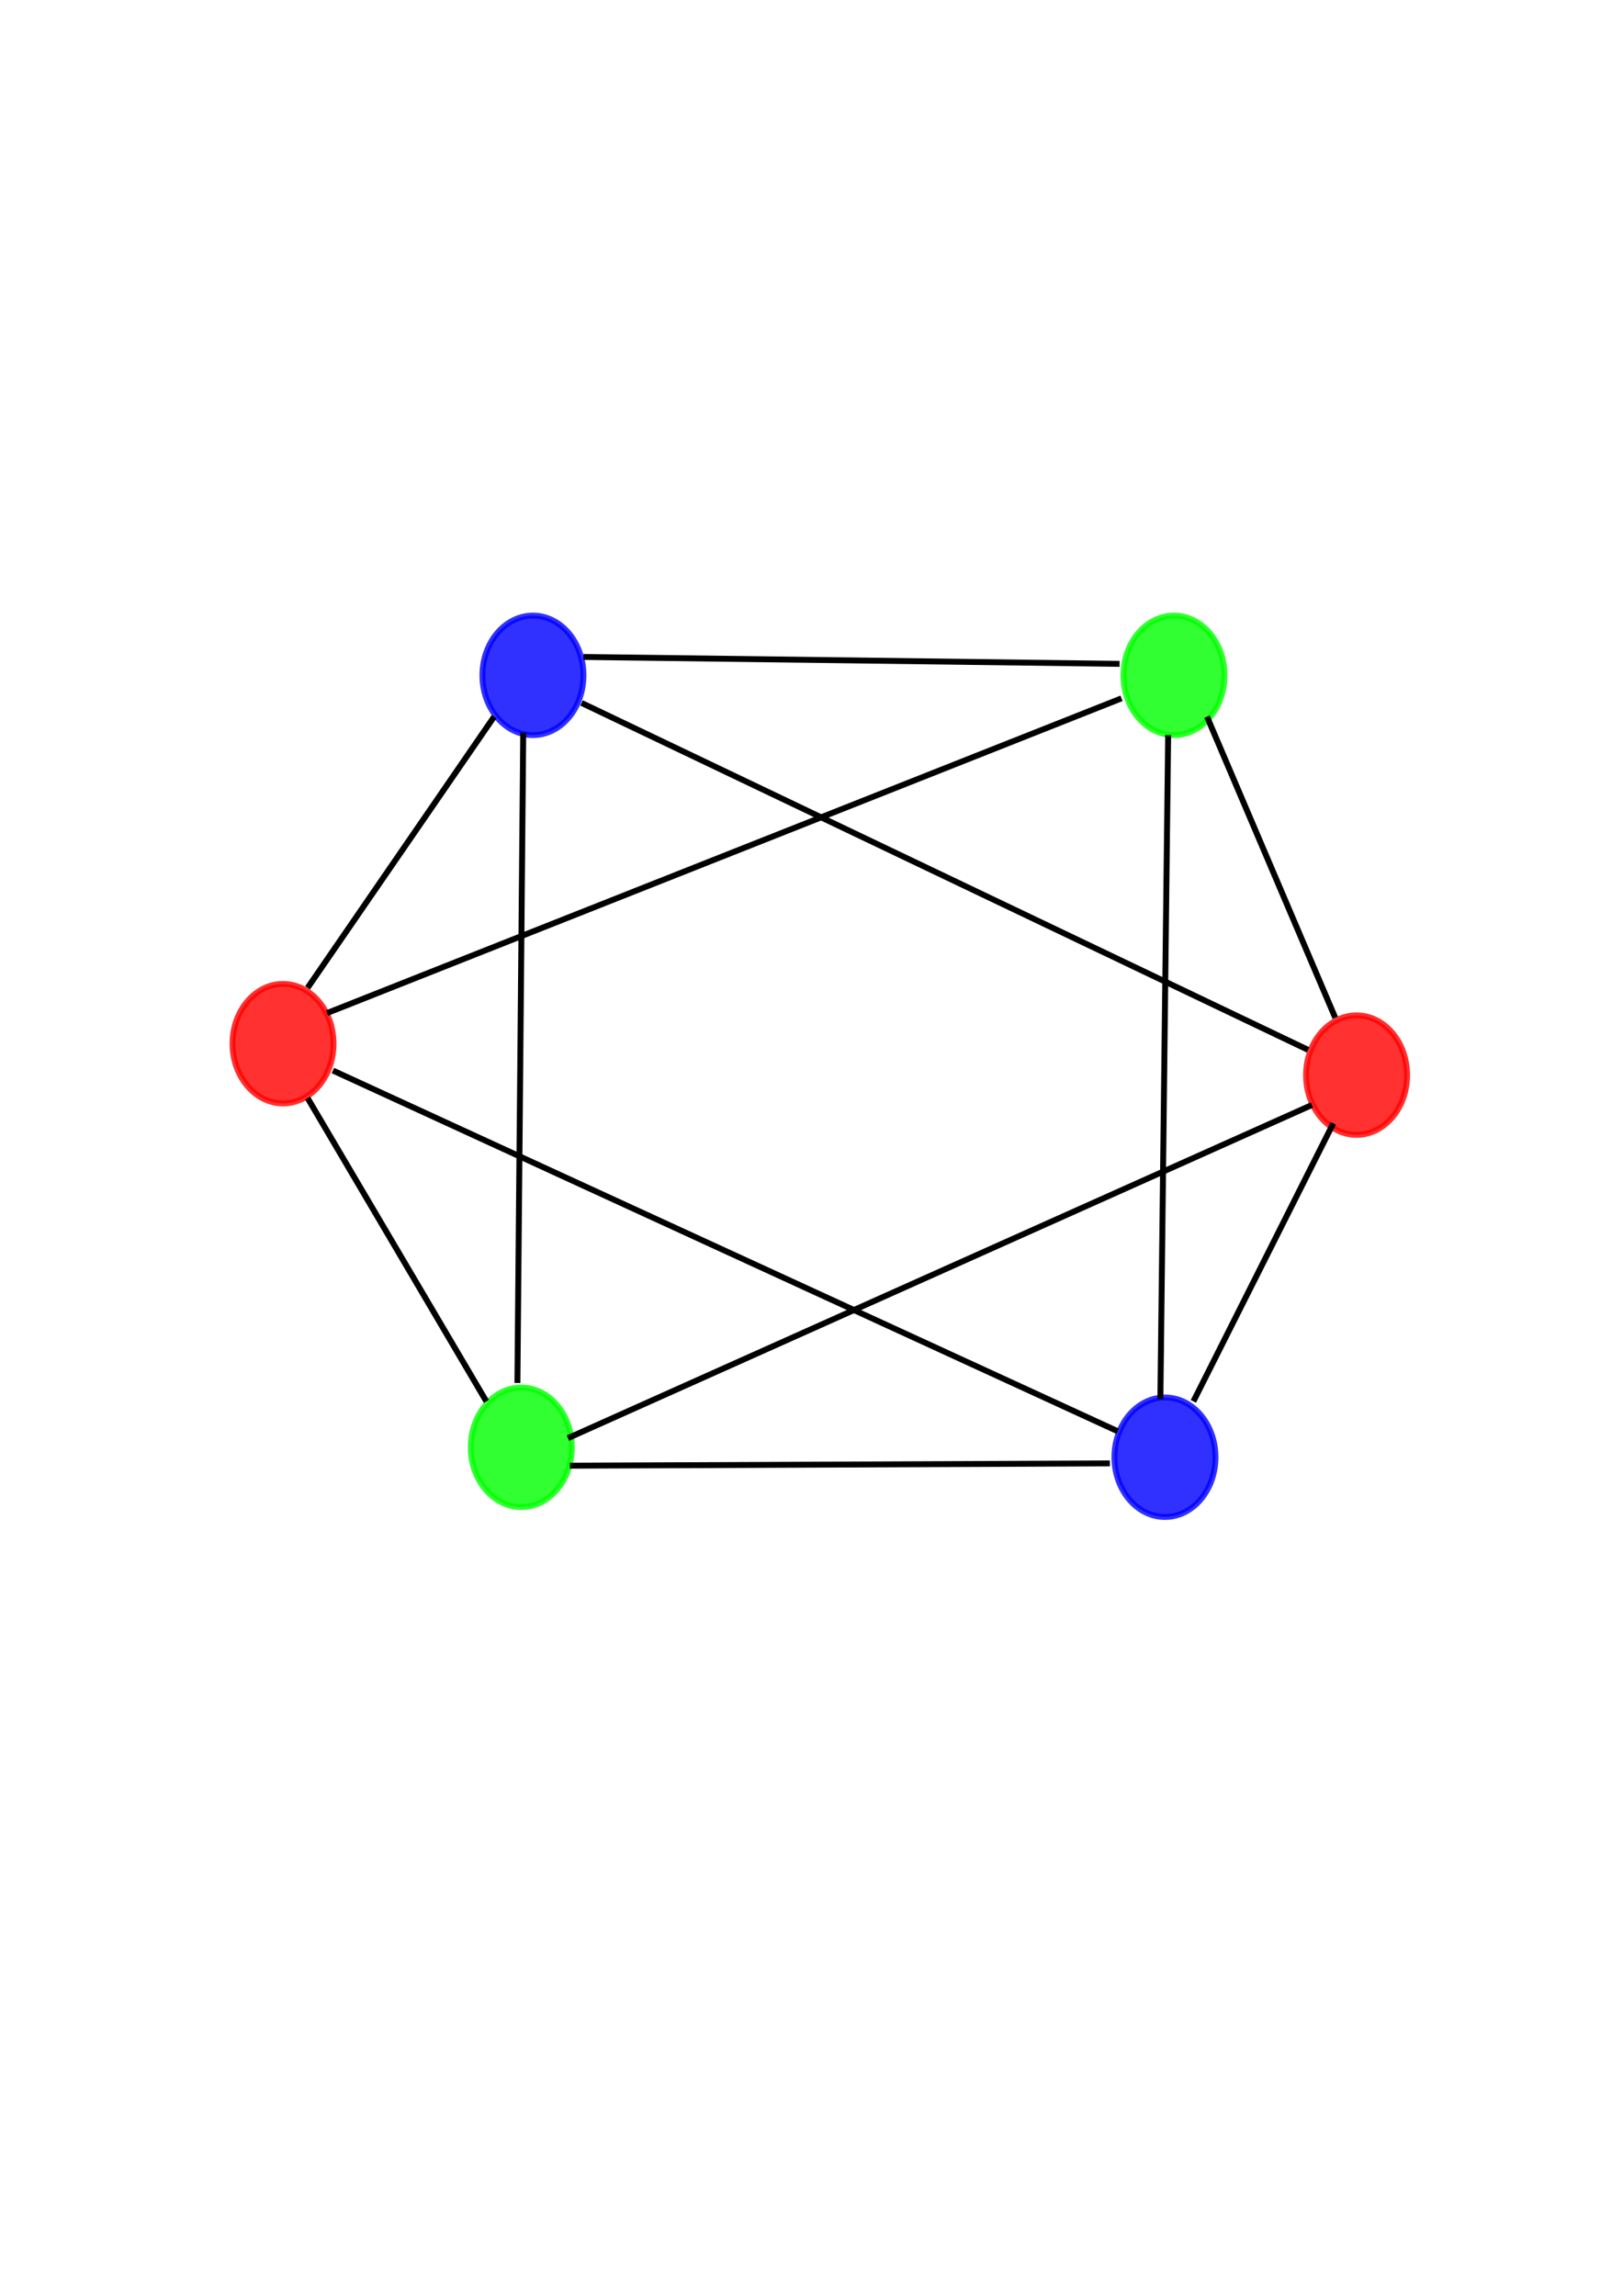 <?xml version="1.0" encoding="UTF-8" standalone="no"?>
<svg
   xmlns:dc="http://purl.org/dc/elements/1.1/"
   xmlns:cc="http://creativecommons.org/ns#"
   xmlns:rdf="http://www.w3.org/1999/02/22-rdf-syntax-ns#"
   xmlns:svg="http://www.w3.org/2000/svg"
   xmlns="http://www.w3.org/2000/svg"
   version="1.1"
   id="svg5713"
   viewBox="0 0 744.094 1052.362"
   height="297mm"
   width="210mm">
  <defs
     id="defs5715" />
  <g
     id="layer1">
    <ellipse
       ry="27.382"
       rx="23.155"
       cy="309.567"
       cx="244.34"
       id="path6261"
       style="opacity:0.806;fill:#0000ff;fill-opacity:1;stroke:#0000ff;stroke-width:2.712;stroke-opacity:1" />
    <ellipse
       ry="27.382"
       rx="23.155"
       cy="309.567"
       cx="538.234"
       id="path6261-0"
       style="opacity:0.806;fill:#00ff00;fill-opacity:1;stroke:#00ff00;stroke-width:2.712;stroke-opacity:1" />
    <ellipse
       ry="27.382"
       rx="23.155"
       cy="492.814"
       cx="621.95"
       id="path6261-0-9"
       style="opacity:0.806;fill:#ff0000;fill-opacity:1;stroke:#ff0000;stroke-width:2.712;stroke-opacity:1" />
    <ellipse
       ry="27.382"
       rx="23.155"
       cy="667.965"
       cx="534.095"
       id="path6261-3"
       style="opacity:0.806;fill:#0000ff;fill-opacity:1;stroke:#0000ff;stroke-width:2.712;stroke-opacity:1" />
    <ellipse
       ry="27.382"
       rx="23.155"
       cy="663.423"
       cx="238.996"
       id="path6261-0-6"
       style="opacity:0.806;fill:#00ff00;fill-opacity:1;stroke:#00ff00;stroke-width:2.712;stroke-opacity:1" />
    <ellipse
       ry="27.382"
       rx="23.155"
       cy="478.4"
       cx="129.767"
       id="path6261-0-9-0"
       style="opacity:0.806;fill:#ff0000;fill-opacity:1;stroke:#ff0000;stroke-width:2.712;stroke-opacity:1" />
    <path
       id="path6342"
       d="M 141.031,452.795 226.528,328.524"
       style="fill:none;fill-rule:evenodd;stroke:#000000;stroke-width:2.712px;stroke-linecap:butt;stroke-linejoin:miter;stroke-opacity:1" />
    <path
       id="path6346"
       d="M 239.887,335.896 237.215,633.935"
       style="fill:none;fill-rule:evenodd;stroke:#000000;stroke-width:2.712px;stroke-linecap:butt;stroke-linejoin:miter;stroke-opacity:1" />
    <path
       id="path6350"
       d="m 141.031,503.345 81.934,139.015"
       style="fill:none;fill-rule:evenodd;stroke:#000000;stroke-width:2.712px;stroke-linecap:butt;stroke-linejoin:miter;stroke-opacity:1" />
    <path
       id="path6354"
       d="m 267.495,301.142 245.803,3.159"
       style="fill:none;fill-rule:evenodd;stroke:#000000;stroke-width:2.712px;stroke-linecap:butt;stroke-linejoin:miter;stroke-opacity:1" />
    <path
       id="path6358"
       d="m 553.374,328.524 58.779,137.962"
       style="fill:none;fill-rule:evenodd;stroke:#000000;stroke-width:2.712px;stroke-linecap:butt;stroke-linejoin:miter;stroke-opacity:1" />
    <path
       id="path6362"
       d="M 611.263,514.93 547.14,642.36"
       style="fill:none;fill-rule:evenodd;stroke:#000000;stroke-width:2.712px;stroke-linecap:butt;stroke-linejoin:miter;stroke-opacity:1" />
    <path
       id="path6366"
       d="M 599.685,481.229 266.605,322.205"
       style="fill:none;fill-rule:evenodd;stroke:#000000;stroke-width:2.712px;stroke-linecap:butt;stroke-linejoin:miter;stroke-opacity:1" />
    <path
       id="path6370"
       d="M 601.466,506.505 260.37,659.21"
       style="fill:none;fill-rule:evenodd;stroke:#000000;stroke-width:2.712px;stroke-linecap:butt;stroke-linejoin:miter;stroke-opacity:1" />
    <path
       id="path6374"
       d="m 535.563,336.949 -3.562,304.358"
       style="fill:none;fill-rule:evenodd;stroke:#000000;stroke-width:2.712px;stroke-linecap:butt;stroke-linejoin:miter;stroke-opacity:1" />
    <path
       id="path6378"
       d="M 149.937,464.379 514.188,320.099"
       style="fill:none;fill-rule:evenodd;stroke:#000000;stroke-width:2.712px;stroke-linecap:butt;stroke-linejoin:miter;stroke-opacity:1" />
    <path
       id="path6382"
       d="m 152.609,490.708 359.798,165.343"
       style="fill:none;fill-rule:evenodd;stroke:#000000;stroke-width:2.712px;stroke-linecap:butt;stroke-linejoin:miter;stroke-opacity:1" />
    <path
       id="path6386"
       d="m 261.261,671.848 247.584,-1.053"
       style="fill:none;fill-rule:evenodd;stroke:#000000;stroke-width:2.712px;stroke-linecap:butt;stroke-linejoin:miter;stroke-opacity:1" />
  </g>
</svg>

